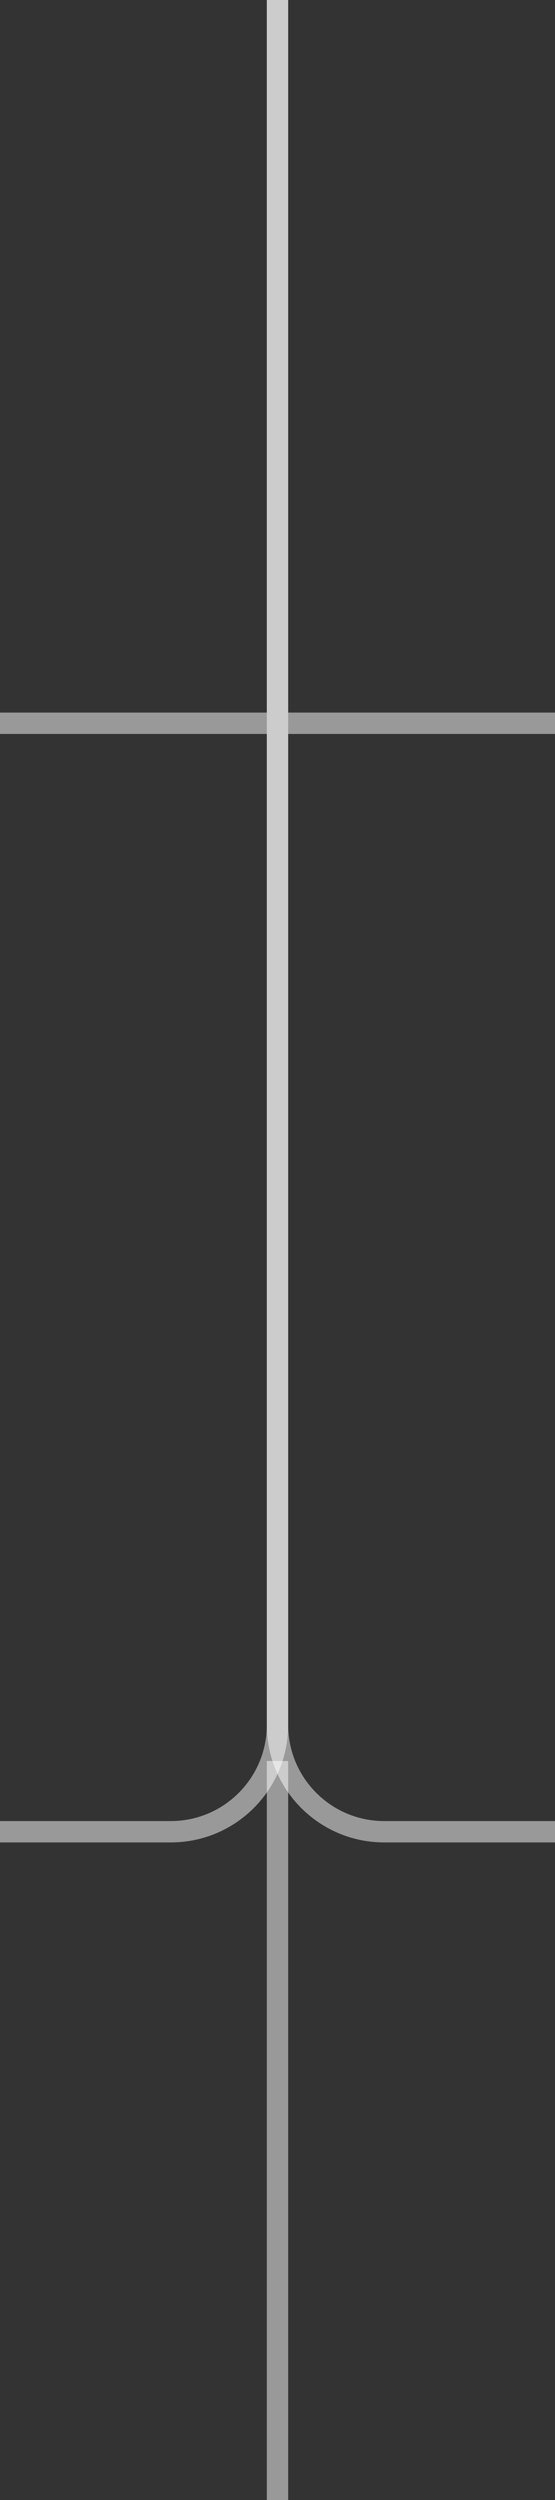<svg width="26" height="117" viewBox="0 0 26 117" fill="none" xmlns="http://www.w3.org/2000/svg">
<rect x="0" y="0" width="26" height="117" fill="#333333" stroke="none"/>
<path opacity="0.5" d="M13 -5.68251e-07L13 33.849M26 85.726L18 85.726C15.239 85.726 13 83.488 13 80.726L13 46.358L13 33.849M13 33.849L26 33.849" stroke="white"/>
<path opacity="0.5" d="M13 -5.68251e-07L13 33.849M3.74722e-06 85.726L8 85.726C10.761 85.726 13 83.488 13 80.726L13 46.358L13 33.849M13 33.849L4.56124e-06 33.849" stroke="white"/>
<path opacity="0.5" d="M13 82.415L13 117" stroke="white"/>
</svg>
